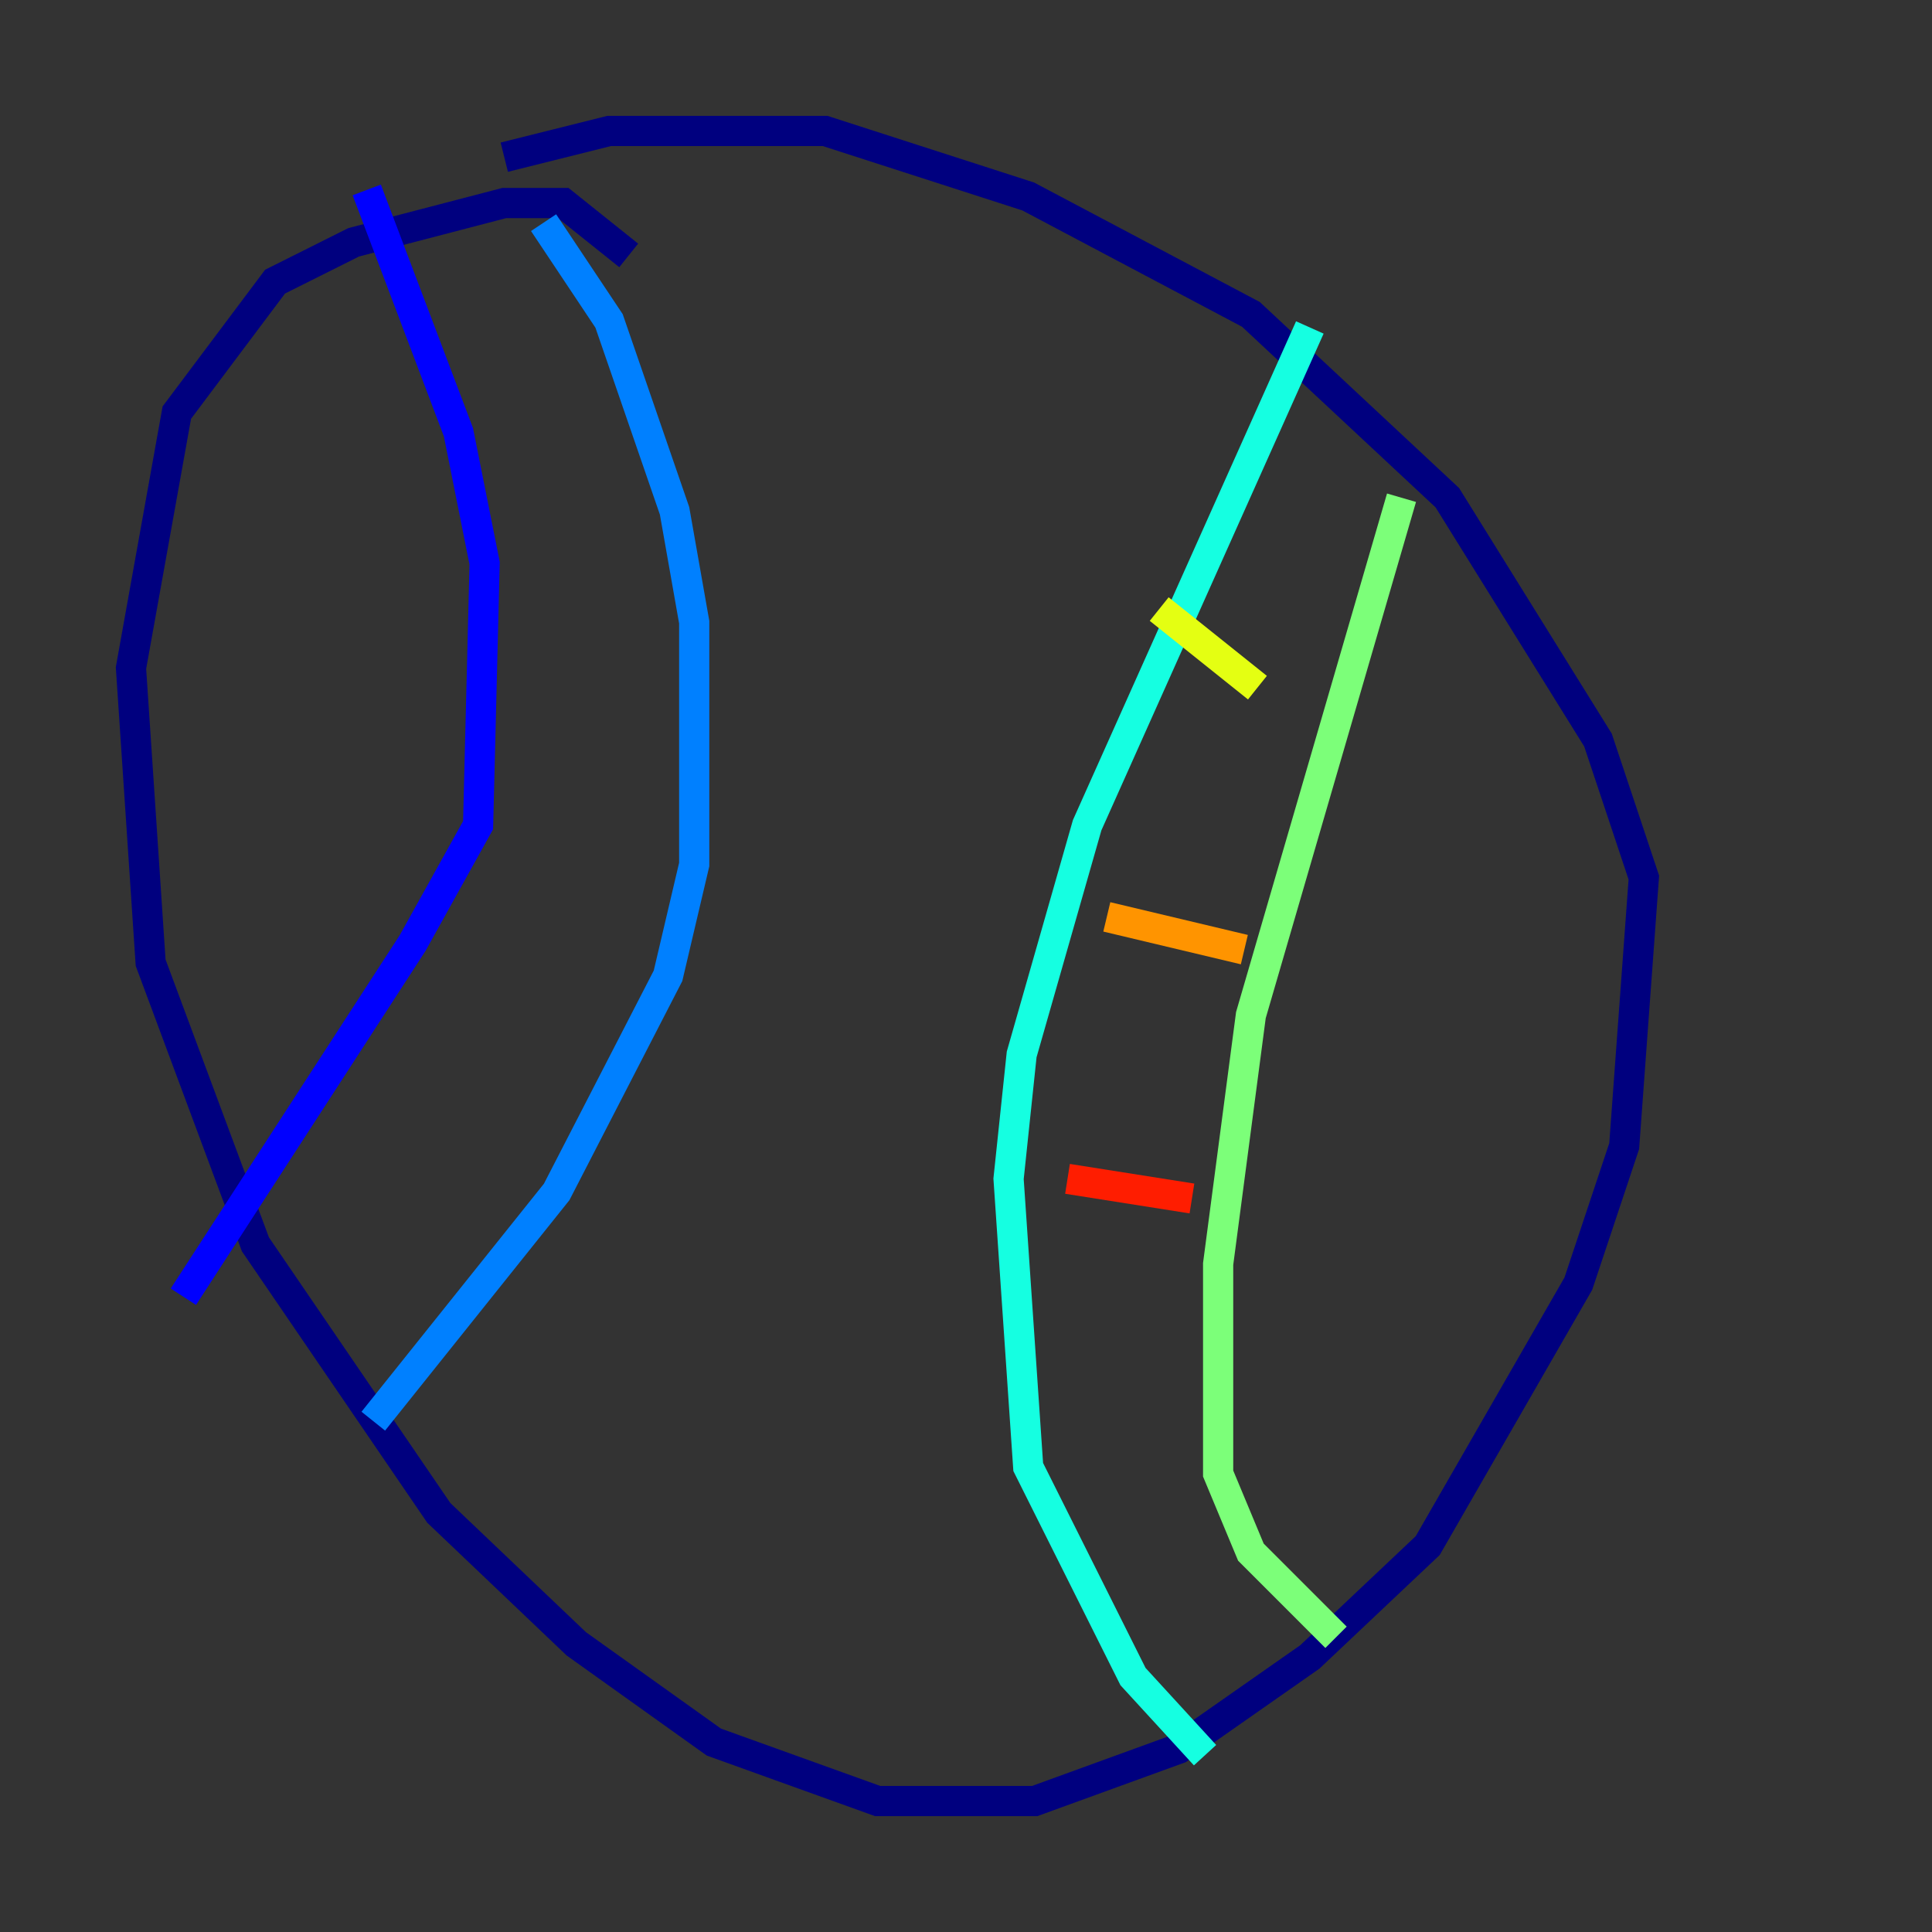 <?xml version="1.0" encoding="utf-8" ?>
<svg baseProfile="tiny" height="128" version="1.2" viewBox="0,0,128,128" width="128" xmlns="http://www.w3.org/2000/svg" xmlns:ev="http://www.w3.org/2001/xml-events" xmlns:xlink="http://www.w3.org/1999/xlink"><rect x="0" y="0" width="128" height="128" fill="#333333" stroke="none"/><defs /><polyline fill="none" points="41.654,16.922 37.315,13.451 33.41,13.451 23.43,16.054 18.224,18.658 11.715,27.336 8.678,44.258 9.98,63.783 16.922,82.441 29.071,100.231 38.183,108.909 47.295,115.417 58.142,119.322 68.556,119.322 78.102,115.851 86.78,109.776 94.59,102.4 104.57,85.044 107.607,75.932 108.909,58.142 105.871,49.031 95.891,32.976 82.875,20.827 68.122,13.017 54.671,8.678 40.352,8.678 33.41,10.414" stroke="#00007f" stroke-width="2" /><polyline fill="none" points="24.298,12.583 30.373,28.637 32.108,37.315 31.675,54.671 27.336,62.481 12.149,85.912" stroke="#0000ff" stroke-width="2" /><polyline fill="none" points="36.014,14.752 40.352,21.261 44.691,33.844 45.993,41.22 45.993,57.275 44.258,64.651 36.881,78.969 24.732,94.156" stroke="#0080ff" stroke-width="2" /><polyline fill="none" points="86.78,21.695 72.027,54.671 67.688,69.858 66.82,78.102 68.122,97.193 75.064,111.078 79.837,116.285" stroke="#15ffe1" stroke-width="2" /><polyline fill="none" points="92.854,32.976 82.875,67.254 80.705,83.742 80.705,97.627 82.875,102.834 88.515,108.475" stroke="#7cff79" stroke-width="2" /><polyline fill="none" points="76.8,40.352 83.308,45.559" stroke="#e4ff12" stroke-width="2" /><polyline fill="none" points="73.329,60.746 82.441,62.915" stroke="#ff9400" stroke-width="2" /><polyline fill="none" points="70.725,78.102 78.969,79.403" stroke="#ff1d00" stroke-width="2" /><polyline fill="none" points="74.63,102.834 74.63,102.834" stroke="#7f0000" stroke-width="2" /></svg>